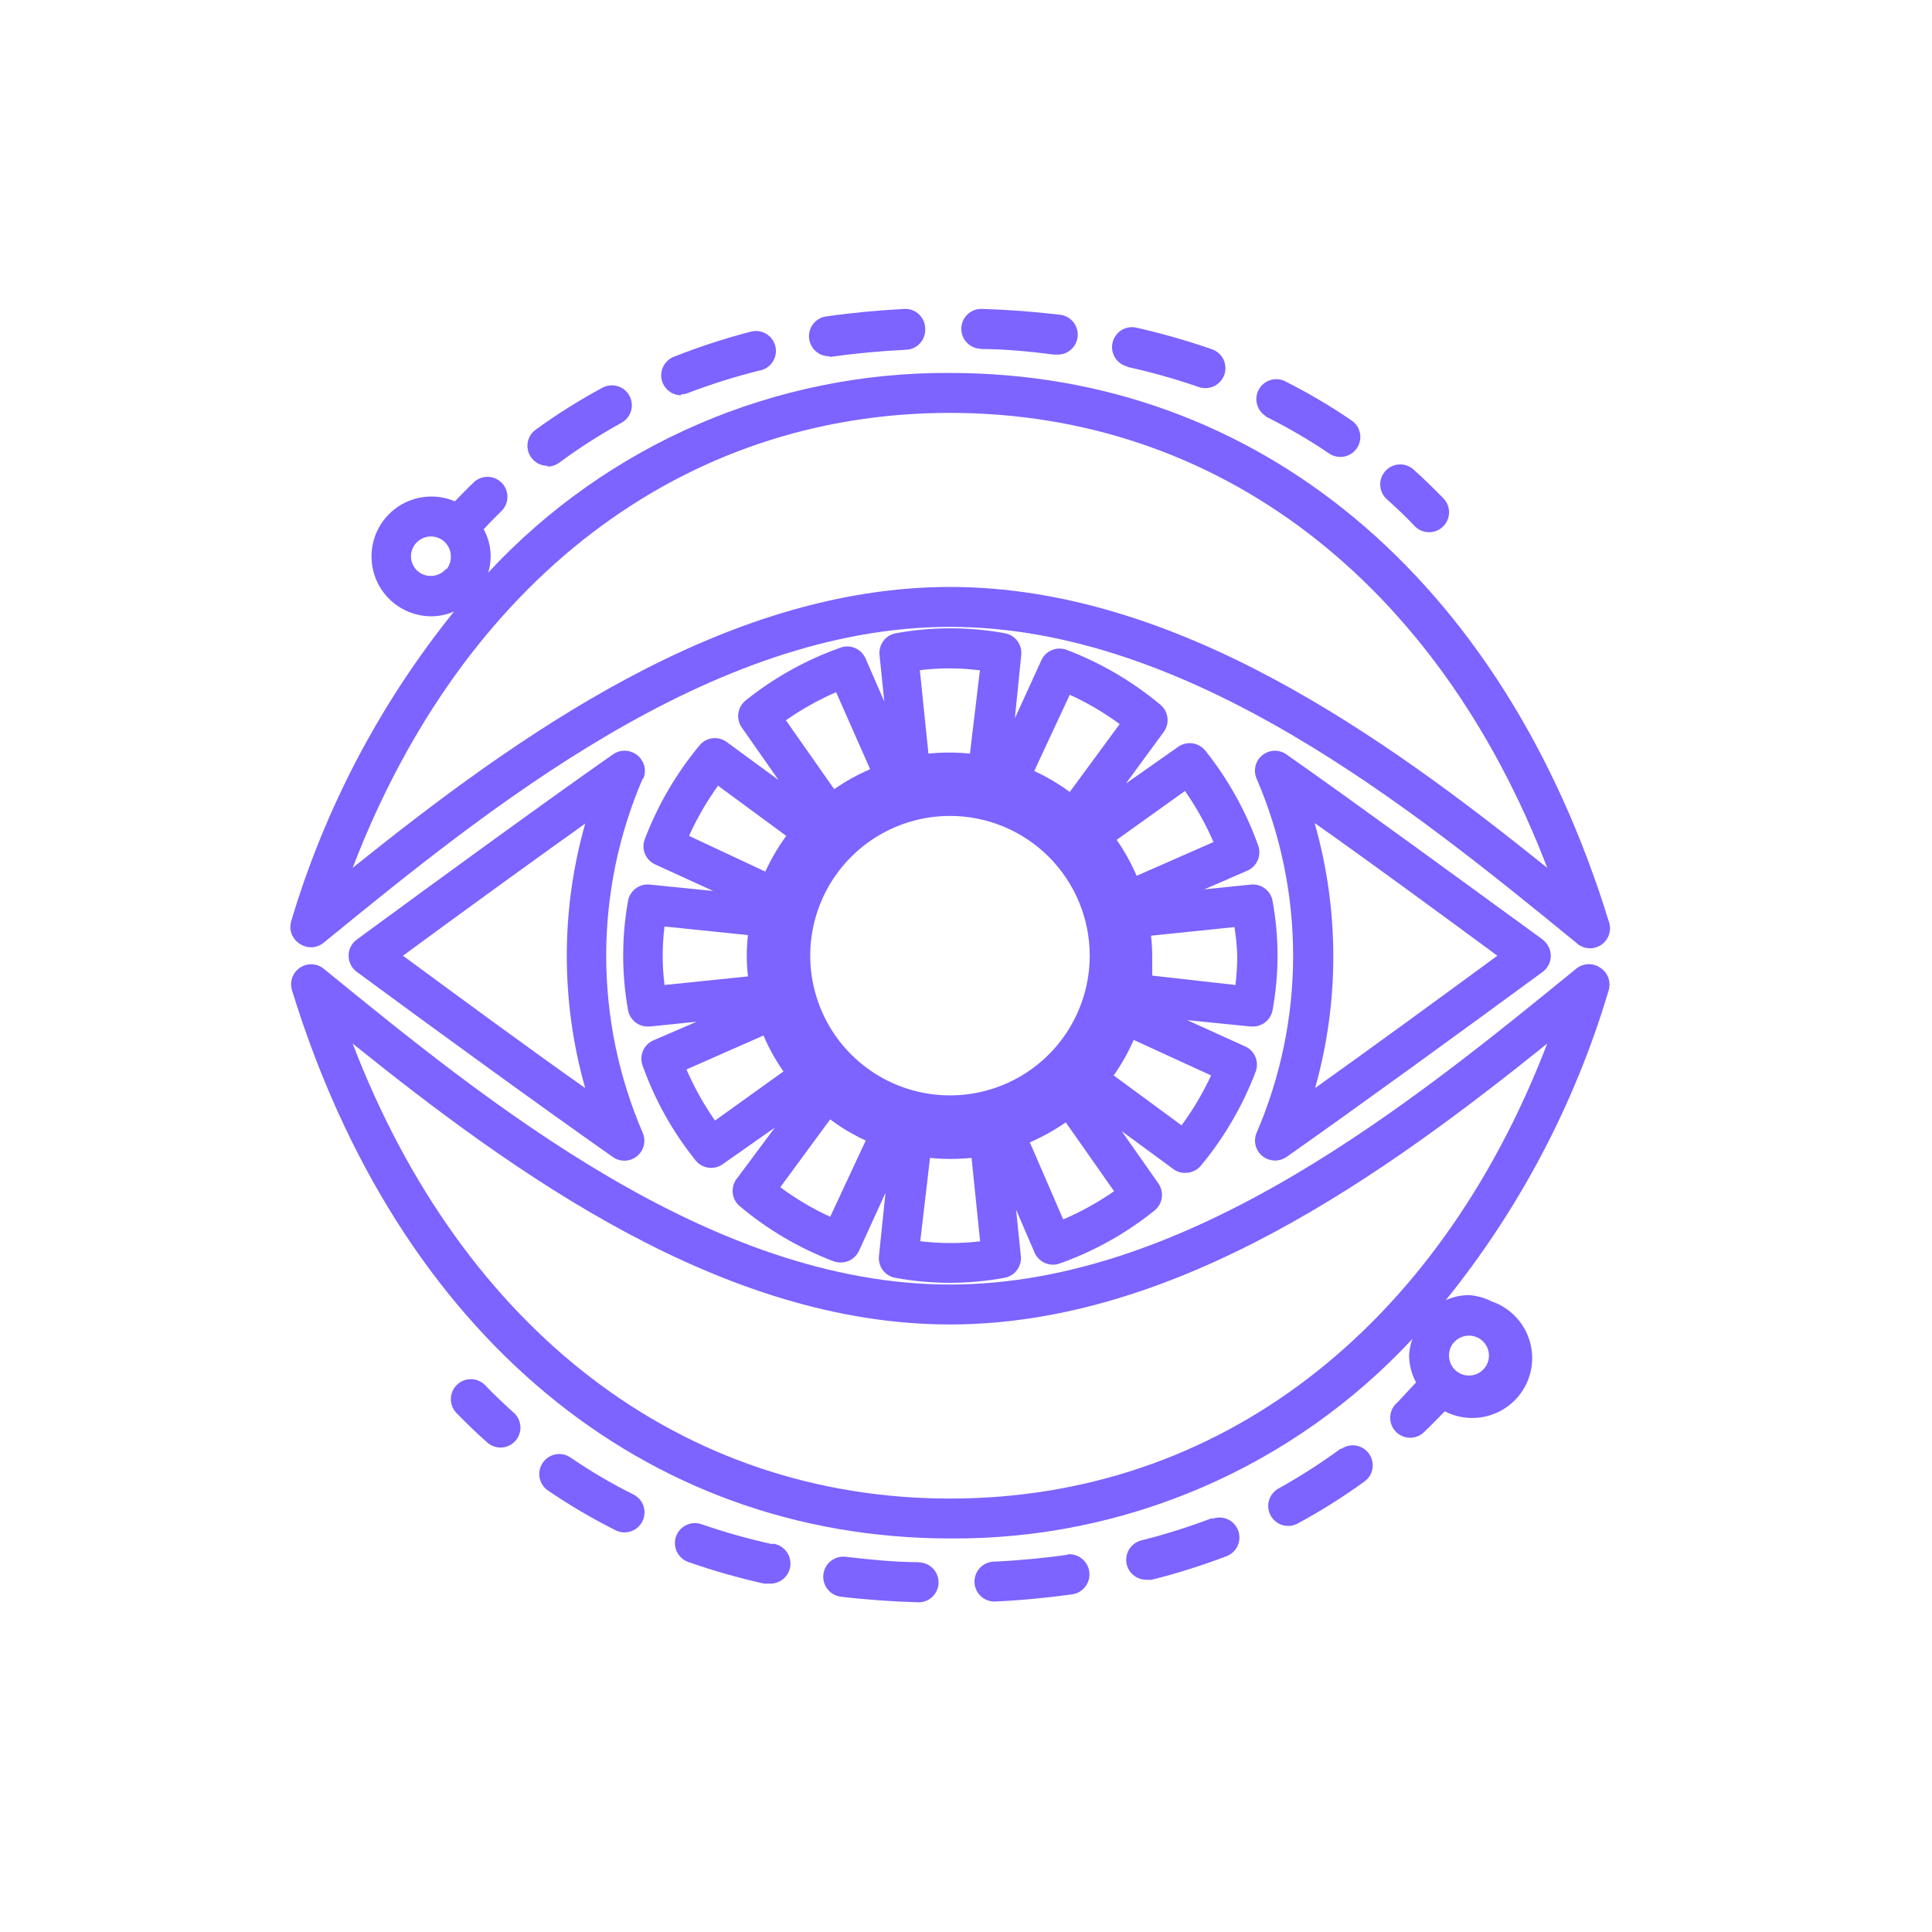 <svg width="72" height="72" viewBox="0 0 72 72" fill="none" xmlns="http://www.w3.org/2000/svg">
<g id="Group 21299">
<g id="Rectangle 6239" filter="url(#filter0_b_3088_12618)">
<rect width="71.485" height="71.485" rx="13.836" fill="white" fill-opacity="0.87"/>
</g>
<g id="Group 21294">
<path id="Vector" d="M11.178 35.177C11.311 35.265 11.469 35.309 11.628 35.301C11.787 35.293 11.94 35.233 12.063 35.132C18.149 30.162 26.474 23.362 35.402 23.362C44.33 23.362 52.655 30.162 58.74 35.132C58.862 35.249 59.02 35.321 59.187 35.336C59.355 35.352 59.523 35.31 59.664 35.218C59.805 35.125 59.91 34.987 59.963 34.827C60.016 34.667 60.012 34.494 59.953 34.336C56.018 21.54 46.852 13.899 35.402 13.899C32.175 13.879 28.979 14.53 26.016 15.81C23.054 17.091 20.39 18.974 18.194 21.339C18.276 21.072 18.303 20.791 18.273 20.514C18.244 20.236 18.159 19.968 18.023 19.724C18.253 19.479 18.484 19.241 18.715 19.017C18.842 18.879 18.912 18.697 18.91 18.509C18.909 18.321 18.836 18.14 18.707 18.004C18.578 17.867 18.402 17.784 18.214 17.772C18.026 17.76 17.841 17.82 17.695 17.939C17.442 18.177 17.189 18.437 16.951 18.683C16.648 18.553 16.319 18.493 15.989 18.506C15.659 18.519 15.336 18.605 15.043 18.758C14.751 18.911 14.496 19.127 14.296 19.39C14.097 19.653 13.959 19.958 13.892 20.281C13.825 20.604 13.83 20.938 13.907 21.259C13.984 21.58 14.132 21.88 14.339 22.137C14.547 22.394 14.808 22.602 15.106 22.746C15.403 22.889 15.728 22.965 16.058 22.968C16.355 22.969 16.649 22.908 16.922 22.789C14.165 26.206 12.103 30.128 10.851 34.336C10.806 34.493 10.813 34.66 10.872 34.812C10.932 34.963 11.039 35.092 11.178 35.177ZM16.631 21.19C16.508 21.342 16.329 21.439 16.134 21.46C15.938 21.481 15.743 21.424 15.59 21.302C15.546 21.272 15.508 21.234 15.478 21.19C15.375 21.061 15.317 20.901 15.315 20.736C15.315 20.539 15.393 20.349 15.533 20.21C15.672 20.07 15.861 19.992 16.058 19.992C16.256 19.992 16.445 20.07 16.585 20.21C16.724 20.349 16.802 20.539 16.802 20.736C16.806 20.915 16.746 21.089 16.631 21.227V21.19ZM35.402 15.387C45.394 15.387 53.57 21.674 57.662 32.342C51.636 27.499 43.868 21.874 35.402 21.874C26.936 21.874 19.176 27.499 13.142 32.342C17.234 21.674 25.41 15.387 35.402 15.387Z" fill="#7D63FF"/>
<path id="Vector_2" d="M59.625 36.057C59.493 35.968 59.335 35.925 59.175 35.933C59.016 35.941 58.863 36 58.74 36.101C52.654 41.064 44.329 47.871 35.401 47.871C26.474 47.871 18.149 41.064 12.063 36.101C11.911 35.978 11.716 35.92 11.521 35.939C11.326 35.959 11.146 36.054 11.021 36.206C10.942 36.3 10.888 36.413 10.863 36.534C10.839 36.654 10.844 36.779 10.88 36.898C14.816 49.694 23.981 57.334 35.431 57.334C38.658 57.355 41.855 56.704 44.817 55.423C47.779 54.142 50.443 52.26 52.639 49.895C52.567 50.088 52.524 50.291 52.513 50.497C52.513 50.854 52.602 51.204 52.773 51.517L52.081 52.261C52.002 52.325 51.937 52.406 51.891 52.496C51.844 52.587 51.816 52.687 51.81 52.789C51.803 52.891 51.818 52.993 51.852 53.089C51.887 53.185 51.941 53.273 52.011 53.348C52.082 53.422 52.166 53.481 52.26 53.521C52.354 53.561 52.456 53.581 52.558 53.581C52.66 53.58 52.761 53.558 52.854 53.517C52.948 53.475 53.032 53.415 53.101 53.339C53.361 53.094 53.607 52.834 53.845 52.595C54.117 52.736 54.415 52.819 54.721 52.839C55.027 52.859 55.333 52.816 55.622 52.712C55.91 52.609 56.174 52.447 56.397 52.237C56.62 52.027 56.798 51.773 56.919 51.492C57.04 51.21 57.101 50.907 57.1 50.6C57.098 50.294 57.033 49.991 56.91 49.711C56.786 49.431 56.606 49.179 56.381 48.971C56.156 48.763 55.89 48.604 55.6 48.504C55.334 48.368 55.043 48.287 54.745 48.265C54.447 48.267 54.154 48.331 53.882 48.451C56.641 45.034 58.704 41.108 59.953 36.898C59.998 36.741 59.99 36.574 59.931 36.422C59.872 36.27 59.764 36.142 59.625 36.057ZM54.172 50.044C54.284 49.908 54.441 49.817 54.614 49.786C54.788 49.755 54.966 49.787 55.118 49.875C55.271 49.964 55.386 50.103 55.446 50.269C55.505 50.435 55.503 50.616 55.441 50.781C55.379 50.946 55.26 51.083 55.106 51.169C54.953 51.254 54.773 51.283 54.601 51.249C54.428 51.215 54.273 51.12 54.163 50.983C54.053 50.845 53.996 50.673 54.001 50.497C54.004 50.332 54.061 50.172 54.165 50.044H54.172ZM35.401 55.847C25.41 55.847 17.233 49.56 13.142 38.891C19.168 43.735 26.935 49.359 35.401 49.359C43.868 49.359 51.635 43.735 57.661 38.891C53.562 49.567 45.393 55.847 35.401 55.847Z" fill="#7D63FF"/>
<path id="Vector_3" d="M44.175 43.709C44.283 43.71 44.391 43.687 44.49 43.642C44.589 43.597 44.677 43.531 44.747 43.449C45.618 42.401 46.309 41.217 46.793 39.944C46.861 39.767 46.859 39.571 46.788 39.395C46.716 39.219 46.579 39.078 46.407 38.999L44.242 38.017L46.607 38.255H46.682C46.859 38.258 47.031 38.197 47.168 38.084C47.304 37.971 47.396 37.813 47.426 37.638C47.671 36.298 47.671 34.924 47.426 33.583C47.395 33.397 47.293 33.229 47.143 33.114C46.992 32.999 46.803 32.946 46.615 32.966L44.881 33.144L46.488 32.445C46.66 32.37 46.797 32.231 46.872 32.059C46.946 31.887 46.953 31.692 46.89 31.515C46.434 30.233 45.767 29.037 44.919 27.974C44.8 27.826 44.629 27.728 44.441 27.702C44.253 27.676 44.062 27.722 43.907 27.832L41.958 29.201L43.371 27.274C43.481 27.123 43.531 26.935 43.508 26.749C43.486 26.563 43.395 26.392 43.252 26.27C42.207 25.395 41.022 24.701 39.748 24.217C39.572 24.151 39.377 24.154 39.203 24.226C39.029 24.297 38.889 24.433 38.81 24.604L37.821 26.768L38.059 24.403C38.077 24.217 38.024 24.031 37.911 23.882C37.798 23.733 37.633 23.632 37.449 23.599C36.106 23.354 34.73 23.354 33.387 23.599C33.203 23.632 33.038 23.733 32.925 23.882C32.812 24.031 32.759 24.217 32.777 24.403L32.955 26.144L32.256 24.537C32.18 24.365 32.042 24.227 31.87 24.153C31.698 24.078 31.503 24.072 31.326 24.135C30.043 24.588 28.846 25.255 27.785 26.106C27.639 26.225 27.543 26.394 27.516 26.581C27.49 26.767 27.535 26.956 27.643 27.111L29.012 29.067L27.085 27.654C26.933 27.541 26.744 27.491 26.556 27.513C26.368 27.535 26.195 27.628 26.074 27.773C25.203 28.82 24.512 30.004 24.028 31.277C23.962 31.453 23.965 31.648 24.037 31.822C24.108 31.996 24.243 32.136 24.415 32.214L26.579 33.204L24.214 32.966C24.025 32.946 23.836 32.999 23.686 33.114C23.535 33.229 23.434 33.397 23.403 33.583C23.165 34.922 23.165 36.292 23.403 37.631C23.431 37.807 23.522 37.967 23.659 38.081C23.795 38.196 23.968 38.258 24.147 38.255H24.221L25.962 38.077L24.355 38.769C24.18 38.843 24.04 38.982 23.964 39.156C23.888 39.331 23.881 39.527 23.946 39.706C24.402 40.99 25.071 42.187 25.925 43.248C26.043 43.394 26.213 43.49 26.399 43.516C26.585 43.542 26.775 43.497 26.929 43.389L28.878 42.02L27.442 43.947C27.333 44.099 27.285 44.288 27.309 44.474C27.332 44.66 27.425 44.831 27.569 44.951C28.61 45.828 29.793 46.522 31.066 47.005C31.152 47.034 31.242 47.049 31.334 47.049C31.476 47.05 31.615 47.009 31.735 46.933C31.855 46.856 31.951 46.747 32.011 46.618L33 44.453L32.755 46.819C32.737 47.006 32.791 47.193 32.905 47.342C33.02 47.491 33.187 47.591 33.372 47.622C34.712 47.868 36.086 47.868 37.427 47.622C37.612 47.591 37.779 47.491 37.893 47.342C38.008 47.193 38.062 47.006 38.044 46.819L37.866 45.078L38.557 46.685C38.616 46.818 38.711 46.931 38.833 47.01C38.955 47.09 39.097 47.132 39.242 47.131C39.326 47.132 39.409 47.116 39.487 47.087C40.772 46.634 41.97 45.965 43.029 45.108C43.175 44.989 43.271 44.82 43.297 44.633C43.323 44.447 43.278 44.258 43.17 44.103L41.801 42.154L43.728 43.568C43.856 43.666 44.014 43.716 44.175 43.709ZM44.033 41.938L41.504 40.078C41.797 39.664 42.046 39.22 42.248 38.754L45.134 40.078C44.83 40.733 44.461 41.356 44.033 41.938ZM40.611 35.614C40.611 36.644 40.305 37.651 39.733 38.508C39.161 39.364 38.348 40.032 37.396 40.426C36.444 40.82 35.397 40.923 34.387 40.722C33.377 40.521 32.449 40.025 31.721 39.297C30.992 38.569 30.496 37.641 30.295 36.63C30.094 35.62 30.197 34.573 30.592 33.621C30.986 32.67 31.653 31.857 32.51 31.284C33.366 30.712 34.373 30.407 35.403 30.407C36.784 30.407 38.109 30.955 39.086 31.932C40.062 32.909 40.611 34.233 40.611 35.614ZM46.109 35.614C46.109 35.98 46.086 36.345 46.042 36.708L42.94 36.358C42.94 36.105 42.94 35.845 42.94 35.614C42.939 35.366 42.924 35.117 42.895 34.87L46.005 34.55C46.061 34.903 46.096 35.258 46.109 35.614ZM44.16 29.477C44.577 30.074 44.934 30.712 45.224 31.381L42.359 32.639C42.157 32.168 41.907 31.72 41.615 31.299L44.16 29.477ZM39.867 25.891C40.523 26.191 41.146 26.557 41.727 26.984L39.867 29.514C39.453 29.21 39.009 28.948 38.543 28.733L39.867 25.891ZM36.519 24.976L36.147 28.085C35.633 28.033 35.114 28.033 34.6 28.085L34.28 24.976C35.006 24.886 35.741 24.886 36.467 24.976H36.519ZM31.162 25.801L32.427 28.666C31.957 28.868 31.508 29.118 31.088 29.41L29.288 26.843C29.876 26.432 30.504 26.081 31.162 25.794V25.801ZM26.773 29.291L29.302 31.151C28.998 31.567 28.736 32.013 28.521 32.482L25.679 31.151C25.978 30.485 26.345 29.852 26.773 29.261V29.291ZM24.697 35.614C24.697 35.251 24.72 34.889 24.764 34.528L27.874 34.848C27.815 35.36 27.815 35.877 27.874 36.388L24.764 36.708C24.72 36.345 24.697 35.98 24.697 35.614ZM26.646 41.76C26.229 41.162 25.872 40.524 25.583 39.855L28.454 38.59C28.654 39.062 28.903 39.511 29.198 39.929L26.646 41.76ZM30.939 45.346C30.283 45.044 29.659 44.675 29.079 44.245L30.939 41.715C31.35 42.026 31.794 42.29 32.264 42.504L30.939 45.346ZM34.294 46.261L34.659 43.151C35.173 43.203 35.692 43.203 36.207 43.151L36.526 46.261C35.8 46.346 35.066 46.346 34.339 46.261H34.294ZM39.621 45.442L38.379 42.571C38.849 42.368 39.298 42.119 39.718 41.827L41.519 44.393C40.93 44.802 40.302 45.151 39.644 45.435L39.621 45.442Z" fill="#7D63FF"/>
<path id="Vector_4" d="M47.522 43.25C47.673 43.25 47.821 43.203 47.946 43.116C50.498 41.323 54.552 38.377 57.491 36.219C57.57 36.161 57.636 36.088 57.687 36.005C57.737 35.921 57.771 35.828 57.785 35.731C57.8 35.634 57.795 35.536 57.771 35.441C57.748 35.346 57.705 35.257 57.647 35.178C57.603 35.116 57.55 35.061 57.491 35.014C54.515 32.849 50.483 29.896 47.946 28.118C47.813 28.023 47.654 27.974 47.491 27.979C47.329 27.983 47.172 28.041 47.045 28.143C46.919 28.245 46.829 28.386 46.79 28.544C46.751 28.702 46.765 28.869 46.83 29.018C47.728 31.102 48.191 33.347 48.191 35.617C48.191 37.886 47.728 40.132 46.83 42.216C46.753 42.398 46.751 42.602 46.825 42.785C46.899 42.968 47.043 43.114 47.224 43.191C47.319 43.229 47.42 43.249 47.522 43.25ZM49.01 30.684C51.122 32.172 53.667 34.047 55.802 35.617C53.674 37.179 51.13 39.039 49.01 40.549C49.92 37.323 49.914 33.908 48.995 30.684H49.01Z" fill="#7D63FF"/>
<path id="Vector_5" d="M23.974 29.018C24.051 28.836 24.053 28.632 23.979 28.449C23.905 28.266 23.762 28.12 23.58 28.043C23.461 27.989 23.329 27.967 23.198 27.98C23.067 27.993 22.943 28.041 22.836 28.118C20.299 29.896 16.244 32.849 13.298 35.014C13.219 35.072 13.152 35.145 13.101 35.228C13.05 35.312 13.015 35.404 13 35.501C12.985 35.598 12.989 35.697 13.012 35.792C13.035 35.887 13.077 35.977 13.135 36.056C13.18 36.119 13.235 36.175 13.298 36.22C16.237 38.385 20.299 41.338 22.836 43.116C22.968 43.211 23.128 43.26 23.291 43.255C23.453 43.25 23.61 43.193 23.736 43.09C23.863 42.988 23.953 42.847 23.992 42.69C24.03 42.532 24.017 42.365 23.952 42.216C23.054 40.132 22.591 37.886 22.591 35.617C22.591 33.348 23.054 31.102 23.952 29.018H23.974ZM21.809 40.55C19.697 39.062 17.152 37.187 15.017 35.617C17.152 34.047 19.704 32.195 21.809 30.692C20.894 33.914 20.894 37.327 21.809 40.55Z" fill="#7D63FF"/>
<path id="Vector_6" d="M52.722 19.607C52.859 19.749 53.047 19.831 53.244 19.834C53.442 19.838 53.632 19.763 53.774 19.626C53.916 19.488 53.998 19.3 54.002 19.103C54.005 18.906 53.93 18.715 53.793 18.573C53.443 18.216 53.049 17.829 52.684 17.502C52.538 17.368 52.346 17.299 52.148 17.308C51.951 17.317 51.765 17.404 51.632 17.55C51.498 17.696 51.429 17.889 51.438 18.086C51.447 18.284 51.534 18.47 51.68 18.603C52.037 18.922 52.387 19.25 52.722 19.607Z" fill="#7D63FF"/>
<path id="Vector_7" d="M36.525 13.006C37.462 13.006 38.392 13.103 39.285 13.214H39.374C39.572 13.226 39.765 13.159 39.913 13.028C40.061 12.897 40.151 12.712 40.163 12.515C40.175 12.318 40.108 12.124 39.977 11.976C39.845 11.828 39.661 11.738 39.464 11.726C38.526 11.615 37.551 11.54 36.569 11.511C36.372 11.511 36.183 11.589 36.043 11.729C35.904 11.868 35.825 12.057 35.825 12.255C35.825 12.452 35.904 12.641 36.043 12.781C36.183 12.92 36.372 12.999 36.569 12.999L36.525 13.006Z" fill="#7D63FF"/>
<path id="Vector_8" d="M42.016 13.675C42.91 13.87 43.792 14.119 44.657 14.418C44.735 14.447 44.818 14.462 44.902 14.463C45.081 14.468 45.256 14.409 45.394 14.296C45.533 14.183 45.626 14.024 45.657 13.847C45.687 13.671 45.654 13.49 45.562 13.336C45.469 13.183 45.325 13.068 45.155 13.012C44.233 12.693 43.294 12.425 42.343 12.209C42.246 12.188 42.147 12.187 42.05 12.205C41.954 12.223 41.861 12.26 41.779 12.314C41.697 12.368 41.626 12.438 41.571 12.52C41.515 12.601 41.477 12.693 41.458 12.789C41.419 12.978 41.456 13.175 41.561 13.337C41.665 13.5 41.828 13.615 42.016 13.66V13.675Z" fill="#7D63FF"/>
<path id="Vector_9" d="M25.382 14.694C25.474 14.695 25.565 14.678 25.65 14.642C26.508 14.314 27.385 14.038 28.276 13.816C28.377 13.802 28.474 13.767 28.561 13.713C28.649 13.66 28.724 13.589 28.782 13.505C28.841 13.421 28.882 13.326 28.902 13.226C28.922 13.126 28.921 13.023 28.9 12.922C28.878 12.823 28.836 12.728 28.777 12.645C28.717 12.562 28.641 12.492 28.553 12.44C28.465 12.388 28.367 12.354 28.266 12.341C28.165 12.328 28.062 12.336 27.963 12.365C26.995 12.617 26.044 12.927 25.114 13.295C24.931 13.367 24.783 13.508 24.704 13.688C24.625 13.867 24.619 14.071 24.69 14.255C24.744 14.395 24.839 14.515 24.962 14.6C25.086 14.685 25.232 14.731 25.382 14.731V14.694Z" fill="#7D63FF"/>
<path id="Vector_10" d="M20.403 17.388C20.558 17.387 20.709 17.337 20.835 17.247C21.575 16.7 22.35 16.203 23.156 15.759C23.33 15.665 23.459 15.506 23.515 15.317C23.572 15.128 23.551 14.924 23.457 14.751C23.364 14.577 23.205 14.447 23.016 14.391C22.827 14.335 22.623 14.355 22.449 14.449C21.588 14.915 20.758 15.437 19.964 16.012C19.837 16.104 19.742 16.234 19.693 16.384C19.644 16.534 19.645 16.695 19.693 16.845C19.742 16.994 19.837 17.125 19.965 17.217C20.092 17.309 20.246 17.359 20.403 17.358V17.388Z" fill="#7D63FF"/>
<path id="Vector_11" d="M30.871 13.296H30.975C31.876 13.17 32.798 13.081 33.736 13.036C33.836 13.036 33.936 13.016 34.029 12.976C34.122 12.936 34.206 12.878 34.275 12.805C34.345 12.732 34.399 12.646 34.434 12.551C34.469 12.456 34.485 12.355 34.48 12.255C34.48 12.057 34.401 11.868 34.262 11.729C34.122 11.589 33.933 11.511 33.736 11.511C32.754 11.563 31.779 11.652 30.841 11.786C30.644 11.8 30.46 11.892 30.331 12.041C30.201 12.19 30.136 12.385 30.15 12.582C30.163 12.779 30.255 12.963 30.404 13.093C30.554 13.223 30.748 13.288 30.946 13.274L30.871 13.296Z" fill="#7D63FF"/>
<path id="Vector_12" d="M47.18 15.527C47.996 15.933 48.784 16.392 49.538 16.904C49.701 17.012 49.9 17.052 50.093 17.015C50.285 16.978 50.454 16.867 50.565 16.705C50.676 16.544 50.718 16.345 50.683 16.152C50.648 15.96 50.539 15.789 50.379 15.676C49.571 15.123 48.726 14.626 47.85 14.188C47.676 14.116 47.482 14.112 47.306 14.177C47.129 14.242 46.984 14.372 46.9 14.539C46.815 14.707 46.797 14.901 46.849 15.081C46.901 15.262 47.019 15.416 47.18 15.513V15.527Z" fill="#7D63FF"/>
<path id="Vector_13" d="M18.083 51.625C18.015 51.555 17.934 51.498 17.844 51.459C17.754 51.42 17.658 51.399 17.56 51.398C17.462 51.396 17.365 51.413 17.274 51.449C17.183 51.485 17.1 51.538 17.03 51.606C16.96 51.674 16.903 51.755 16.864 51.845C16.825 51.935 16.804 52.031 16.803 52.129C16.801 52.227 16.819 52.324 16.854 52.415C16.89 52.506 16.944 52.589 17.011 52.659C17.361 53.016 17.755 53.403 18.12 53.723C18.191 53.795 18.276 53.852 18.37 53.891C18.464 53.929 18.564 53.948 18.666 53.946C18.767 53.944 18.867 53.921 18.959 53.879C19.052 53.837 19.134 53.776 19.203 53.701C19.27 53.626 19.323 53.538 19.355 53.442C19.388 53.346 19.401 53.244 19.393 53.143C19.385 53.042 19.356 52.944 19.309 52.854C19.261 52.764 19.196 52.685 19.117 52.622C18.767 52.302 18.418 51.982 18.083 51.625Z" fill="#7D63FF"/>
<path id="Vector_14" d="M45.155 56.58C44.299 56.907 43.424 57.183 42.536 57.406C42.441 57.429 42.35 57.472 42.271 57.53C42.192 57.589 42.126 57.662 42.075 57.747C42.025 57.831 41.991 57.925 41.977 58.022C41.963 58.119 41.968 58.218 41.993 58.314C42.035 58.477 42.132 58.622 42.267 58.723C42.402 58.825 42.568 58.877 42.737 58.872C42.799 58.879 42.861 58.879 42.923 58.872C43.869 58.634 44.801 58.341 45.713 57.994C45.897 57.923 46.046 57.781 46.126 57.601C46.206 57.42 46.212 57.215 46.141 57.03C46.069 56.846 45.928 56.697 45.747 56.617C45.567 56.537 45.362 56.532 45.177 56.602L45.155 56.58Z" fill="#7D63FF"/>
<path id="Vector_15" d="M39.82 57.937C38.928 58.063 38.005 58.153 37.06 58.197C36.863 58.197 36.674 58.276 36.534 58.415C36.395 58.555 36.316 58.744 36.316 58.941C36.316 59.139 36.395 59.328 36.534 59.467C36.674 59.607 36.863 59.685 37.06 59.685C38.05 59.641 39.024 59.544 39.954 59.417C40.052 59.404 40.146 59.371 40.231 59.321C40.316 59.271 40.391 59.205 40.45 59.126C40.509 59.047 40.553 58.957 40.577 58.862C40.602 58.766 40.608 58.667 40.594 58.569C40.581 58.471 40.548 58.377 40.498 58.292C40.448 58.207 40.381 58.133 40.303 58.074C40.224 58.014 40.134 57.971 40.039 57.946C39.943 57.921 39.844 57.916 39.746 57.929L39.82 57.937Z" fill="#7D63FF"/>
<path id="Vector_16" d="M49.97 53.983C49.228 54.527 48.453 55.024 47.649 55.471C47.477 55.565 47.349 55.724 47.293 55.912C47.237 56.1 47.258 56.302 47.351 56.475C47.444 56.648 47.602 56.778 47.79 56.835C47.978 56.892 48.182 56.873 48.355 56.78C49.217 56.314 50.047 55.792 50.84 55.218C50.921 55.161 50.989 55.09 51.042 55.007C51.094 54.924 51.13 54.831 51.147 54.734C51.163 54.638 51.16 54.538 51.139 54.443C51.117 54.347 51.076 54.256 51.019 54.176C50.905 54.016 50.733 53.907 50.539 53.874C50.345 53.84 50.146 53.885 49.985 53.998L49.97 53.983Z" fill="#7D63FF"/>
<path id="Vector_17" d="M23.624 55.704C22.806 55.299 22.018 54.836 21.266 54.32C21.104 54.208 20.904 54.164 20.71 54.199C20.516 54.234 20.344 54.344 20.232 54.506C20.119 54.667 20.074 54.866 20.107 55.06C20.141 55.254 20.25 55.426 20.41 55.54C21.219 56.091 22.064 56.588 22.939 57.028C23.116 57.117 23.321 57.132 23.508 57.07C23.696 57.008 23.851 56.873 23.94 56.697C24.029 56.52 24.044 56.316 23.982 56.128C23.92 55.94 23.786 55.785 23.609 55.696L23.624 55.704Z" fill="#7D63FF"/>
<path id="Vector_18" d="M28.788 57.548C27.894 57.352 27.012 57.104 26.147 56.804C26.055 56.771 25.957 56.757 25.859 56.762C25.761 56.767 25.665 56.791 25.577 56.834C25.488 56.876 25.409 56.935 25.343 57.008C25.278 57.08 25.227 57.165 25.195 57.258C25.162 57.35 25.148 57.448 25.153 57.546C25.158 57.644 25.182 57.739 25.224 57.828C25.266 57.916 25.326 57.995 25.398 58.061C25.471 58.127 25.556 58.177 25.648 58.21C26.569 58.533 27.508 58.801 28.461 59.014C28.517 59.021 28.575 59.021 28.632 59.014C28.829 59.034 29.026 58.976 29.181 58.851C29.335 58.726 29.433 58.545 29.454 58.348C29.475 58.15 29.416 57.953 29.291 57.799C29.166 57.645 28.985 57.546 28.788 57.526V57.548Z" fill="#7D63FF"/>
<path id="Vector_19" d="M34.278 58.218C33.341 58.218 32.411 58.121 31.518 58.017C31.42 58.006 31.321 58.013 31.227 58.04C31.132 58.066 31.043 58.111 30.966 58.172C30.888 58.233 30.824 58.308 30.776 58.394C30.727 58.48 30.697 58.574 30.685 58.672C30.673 58.77 30.681 58.869 30.707 58.964C30.734 59.058 30.779 59.147 30.84 59.224C30.9 59.302 30.976 59.366 31.061 59.414C31.147 59.463 31.242 59.493 31.339 59.505C32.277 59.617 33.251 59.684 34.233 59.714C34.431 59.714 34.62 59.635 34.76 59.496C34.899 59.356 34.977 59.167 34.977 58.97C34.977 58.772 34.899 58.583 34.76 58.444C34.62 58.304 34.431 58.226 34.233 58.226L34.278 58.218Z" fill="#7D63FF"/>
</g>
</g>
<defs>
<filter id="filter0_b_3088_12618" x="-20" y="-20" width="111.485" height="111.485" filterUnits="userSpaceOnUse" color-interpolation-filters="sRGB">
<feFlood flood-opacity="0" result="BackgroundImageFix"/>
<feGaussianBlur in="BackgroundImageFix" stdDeviation="10"/>
<feComposite in2="SourceAlpha" operator="in" result="effect1_backgroundBlur_3088_12618"/>
<feBlend mode="normal" in="SourceGraphic" in2="effect1_backgroundBlur_3088_12618" result="shape"/>
</filter>
</defs>
</svg>
